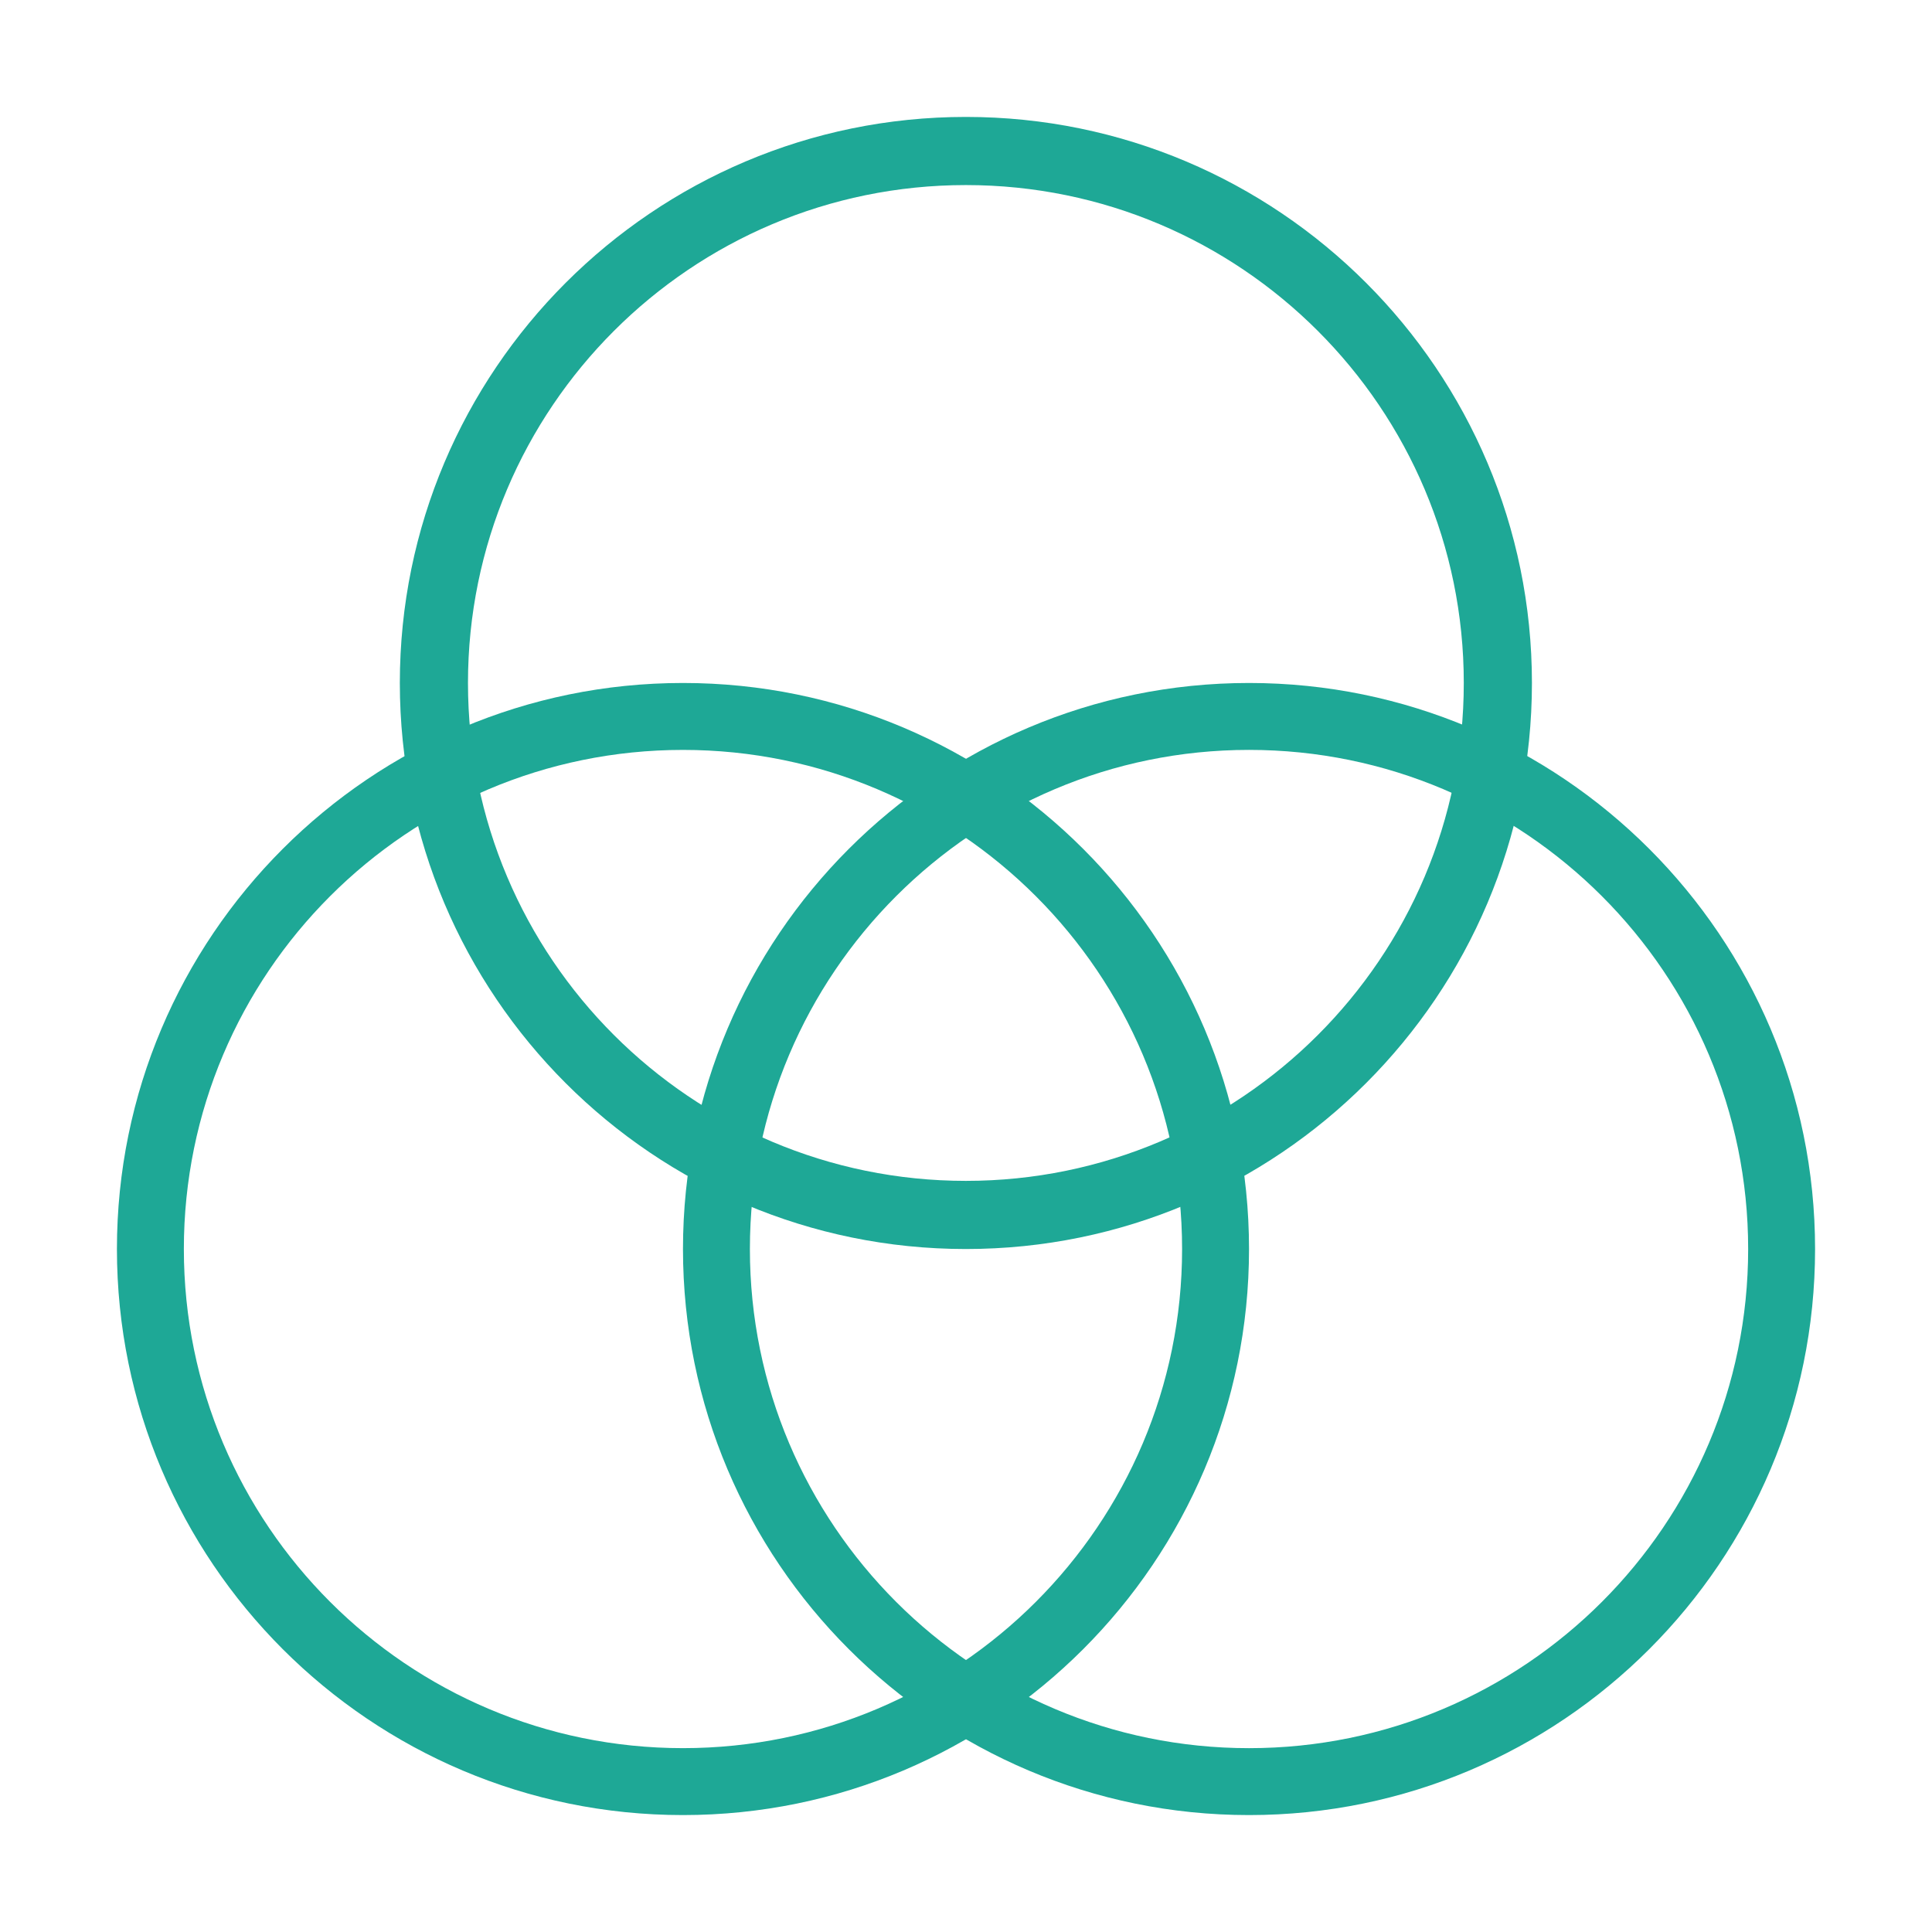 <?xml version="1.0" encoding="UTF-8" standalone="no"?><!DOCTYPE svg PUBLIC "-//W3C//DTD SVG 1.1//EN" "http://www.w3.org/Graphics/SVG/1.1/DTD/svg11.dtd"><svg width="100%" height="100%" viewBox="0 0 384 384" version="1.1" xmlns="http://www.w3.org/2000/svg" xmlns:xlink="http://www.w3.org/1999/xlink" xml:space="preserve" xmlns:serif="http://www.serif.com/" style="fill-rule:evenodd;clip-rule:evenodd;stroke-linejoin:round;stroke-miterlimit:2;"><g><path d="M135.747,135.747c62.094,-0 112.506,50.412 112.506,112.506c0,62.095 -50.412,112.507 -112.506,112.507c-62.095,0 -112.507,-50.412 -112.507,-112.507c-0,-62.094 50.412,-112.506 112.507,-112.506Zm-0,13.303c54.752,-0 99.203,44.451 99.203,99.203c0,54.752 -44.451,99.204 -99.203,99.204c-54.752,-0 -99.204,-44.452 -99.204,-99.204c0,-54.752 44.452,-99.203 99.204,-99.203Z" style="fill:#1ea896;"/><path d="M191.976,23.24c62.095,-0 112.507,50.412 112.507,112.507c0,62.094 -50.412,112.506 -112.507,112.506c-62.094,0 -112.506,-50.412 -112.506,-112.506c-0,-62.095 50.412,-112.507 112.506,-112.507Zm0,13.544c54.619,-0 98.963,44.344 98.963,98.963c0,54.619 -44.344,98.962 -98.963,98.962c-54.619,0 -98.962,-44.343 -98.962,-98.962c-0,-54.619 44.343,-98.963 98.962,-98.963Z" style="fill:#1ea896;"/><path d="M248.253,135.747c62.095,-0 112.507,50.412 112.507,112.506c0,62.095 -50.412,112.507 -112.507,112.507c-62.094,0 -112.506,-50.412 -112.506,-112.507c-0,-62.094 50.412,-112.506 112.506,-112.506Zm0,13.3c54.754,0 99.207,44.453 99.207,99.206c-0,54.754 -44.453,99.207 -99.207,99.207c-54.753,-0 -99.206,-44.453 -99.206,-99.207c0,-54.753 44.453,-99.206 99.206,-99.206Z" style="fill:#1ea896;"/></g><rect x="0" y="-0" width="384" height="416.966" style="fill:none;"/></svg>